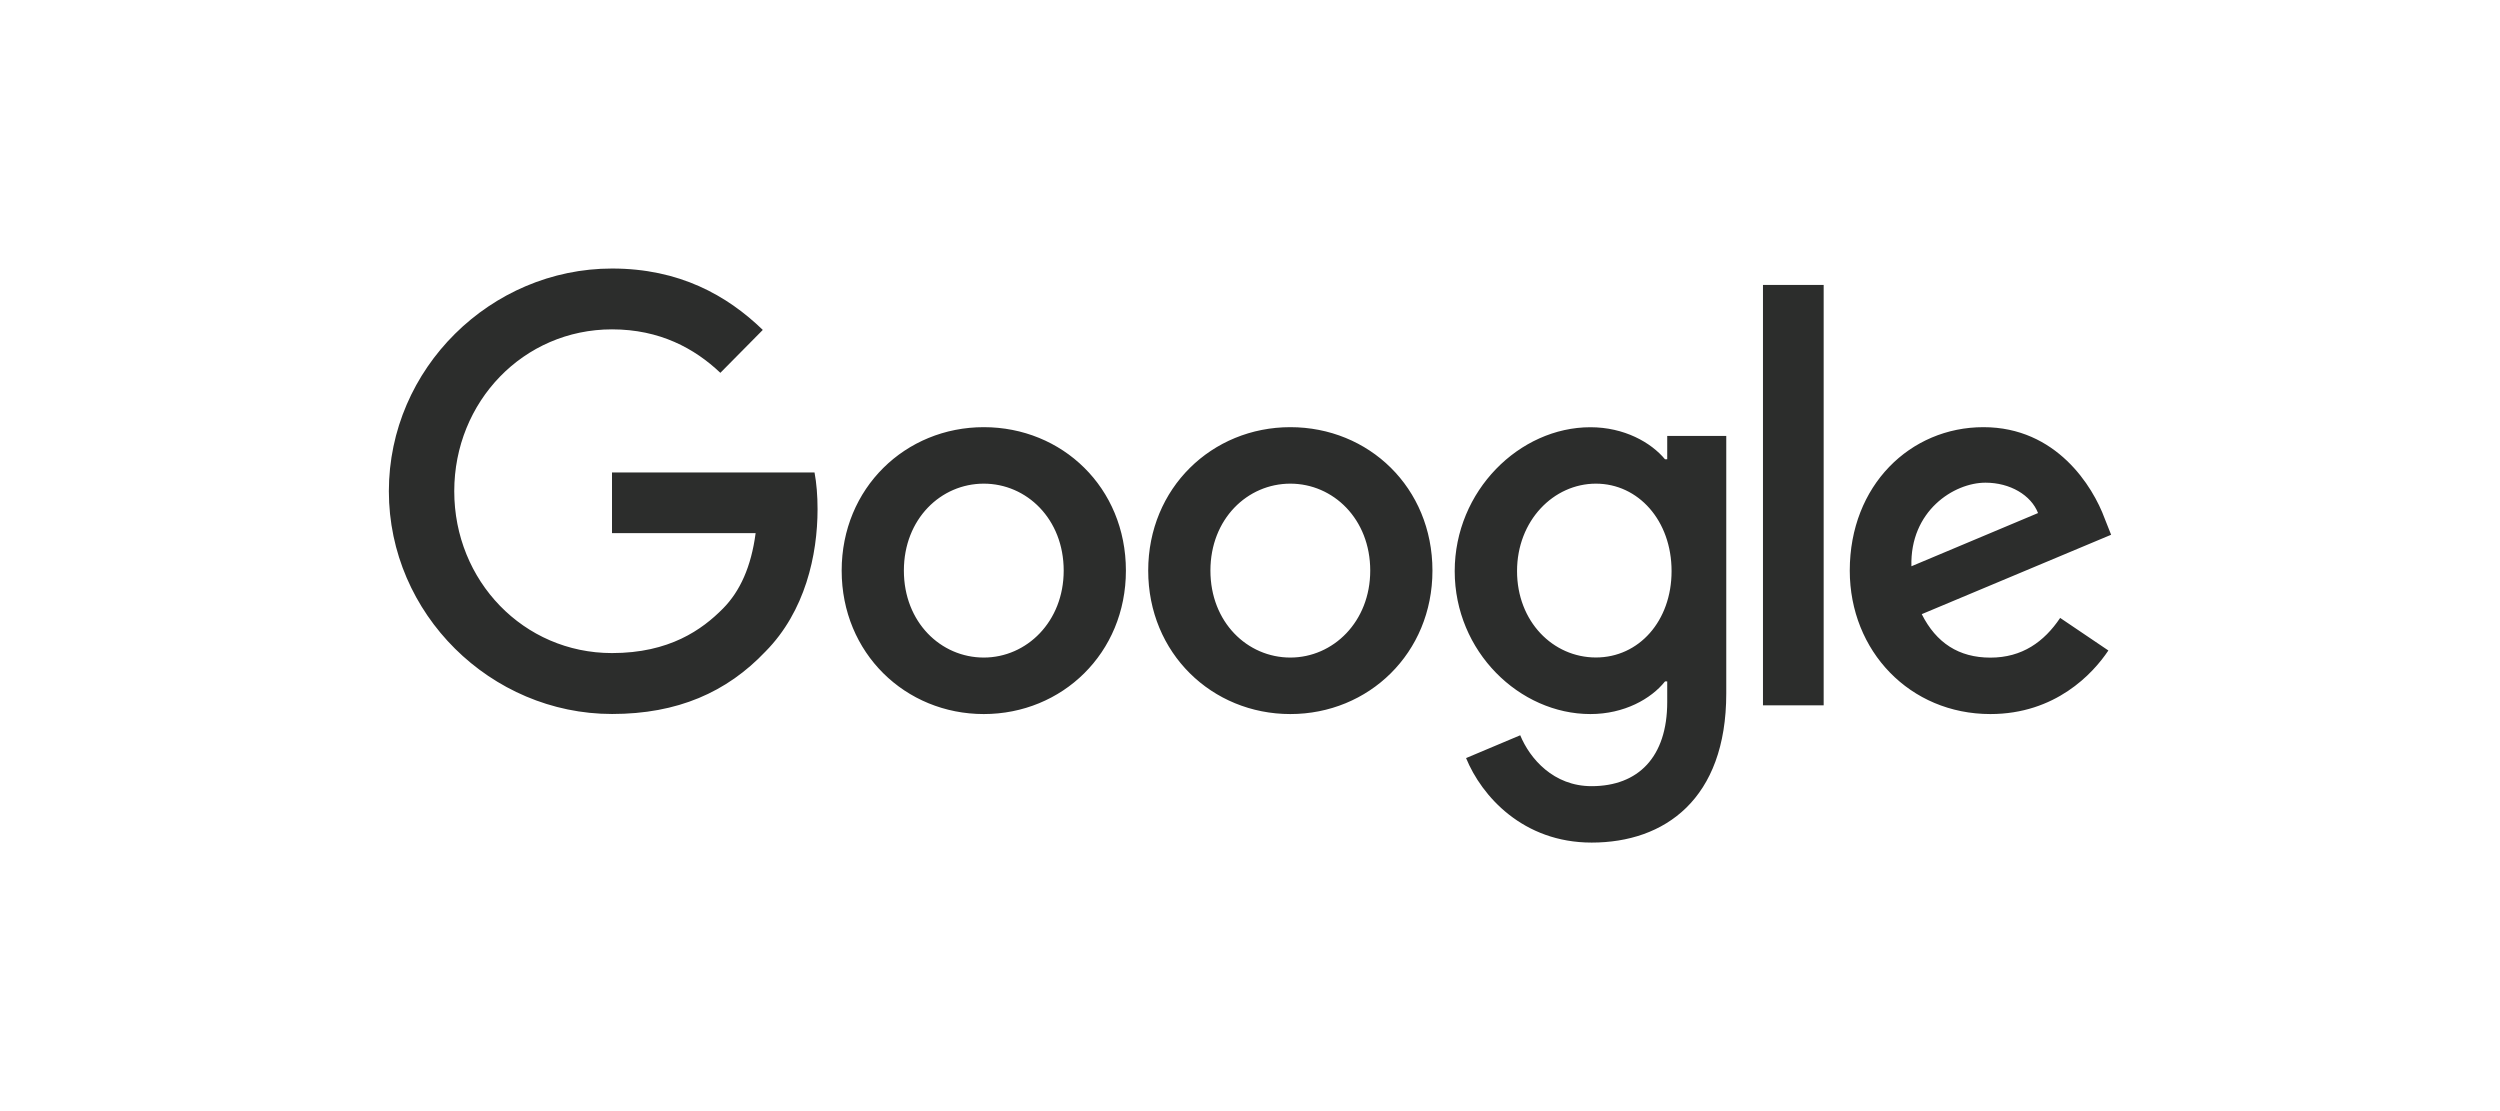 <?xml version="1.0" encoding="UTF-8"?> <svg xmlns="http://www.w3.org/2000/svg" width="180" height="80" viewBox="0 0 180 80" fill="none"><path fill-rule="evenodd" clip-rule="evenodd" d="M44.064 34.017V38.387H54.405C54.088 40.801 53.284 42.571 52.059 43.811C50.551 45.338 48.2 47.021 44.064 47.021C37.69 47.021 32.706 41.82 32.706 35.368C32.706 28.916 37.69 23.714 44.064 23.714C47.501 23.714 50.011 25.085 51.866 26.844L54.921 23.754C52.337 21.254 48.9 19.334 44.069 19.334C35.339 19.334 27.998 26.526 27.998 35.368C27.998 44.209 35.339 51.407 44.069 51.407C48.776 51.407 52.332 49.844 55.114 46.91C57.976 44.017 58.864 39.95 58.864 36.663C58.864 35.685 58.79 34.783 58.646 34.017H44.064ZM131.304 50.782V20.513H126.934V50.782H131.304ZM92.904 51.412C98.543 51.412 103.136 47.032 103.136 41.084C103.136 35.095 98.543 30.756 92.904 30.756C87.264 30.756 82.671 35.136 82.671 41.084C82.671 47.032 87.264 51.412 92.904 51.412ZM92.904 34.823C95.994 34.823 98.657 37.369 98.657 41.084C98.657 44.758 95.994 47.344 92.904 47.344C89.814 47.344 87.15 44.803 87.15 41.084C87.15 37.364 89.814 34.823 92.904 34.823ZM70.832 51.412C76.472 51.412 81.065 47.032 81.065 41.084C81.065 35.096 76.472 30.756 70.832 30.756C65.193 30.756 60.6 35.136 60.6 41.084C60.6 47.032 65.193 51.412 70.832 51.412ZM70.832 34.823C73.922 34.823 76.586 37.369 76.586 41.084C76.586 44.758 73.922 47.344 70.832 47.344C67.742 47.344 65.079 44.804 65.079 41.084C65.079 37.364 67.742 34.823 70.832 34.823ZM124.291 31.381V31.386H120.04V33.069H119.881C118.875 31.854 116.94 30.761 114.51 30.761C109.411 30.761 104.739 35.332 104.739 41.124C104.739 46.916 109.411 51.412 114.51 51.412C116.945 51.412 118.879 50.318 119.881 49.063H120.04V50.55C120.04 54.502 117.957 56.604 114.594 56.604C111.851 56.604 110.15 54.623 109.456 52.939L105.557 54.582C106.678 57.319 109.654 60.666 114.599 60.666C119.847 60.666 124.291 57.551 124.291 49.925V31.386H124.296L124.291 31.381ZM120.353 41.119C120.353 37.48 117.957 34.823 114.907 34.823C111.856 34.823 109.227 37.485 109.227 41.119C109.227 44.753 111.817 47.339 114.907 47.339C117.997 47.339 120.353 44.718 120.353 41.119ZM148.326 44.486L151.803 46.835C150.682 48.518 147.979 51.412 143.306 51.412C137.513 51.412 133.183 46.875 133.183 41.084C133.183 34.939 137.548 30.756 142.805 30.756C148.063 30.756 150.687 35.02 151.535 37.328L152.001 38.503L138.366 44.219C139.408 46.291 141.035 47.349 143.311 47.349C145.588 47.349 147.175 46.215 148.331 44.491L148.326 44.486ZM137.622 40.771L146.739 36.94C146.238 35.65 144.73 34.753 142.954 34.753C140.678 34.753 137.508 36.789 137.622 40.776V40.771Z" fill="#2C2D2C"></path></svg> 